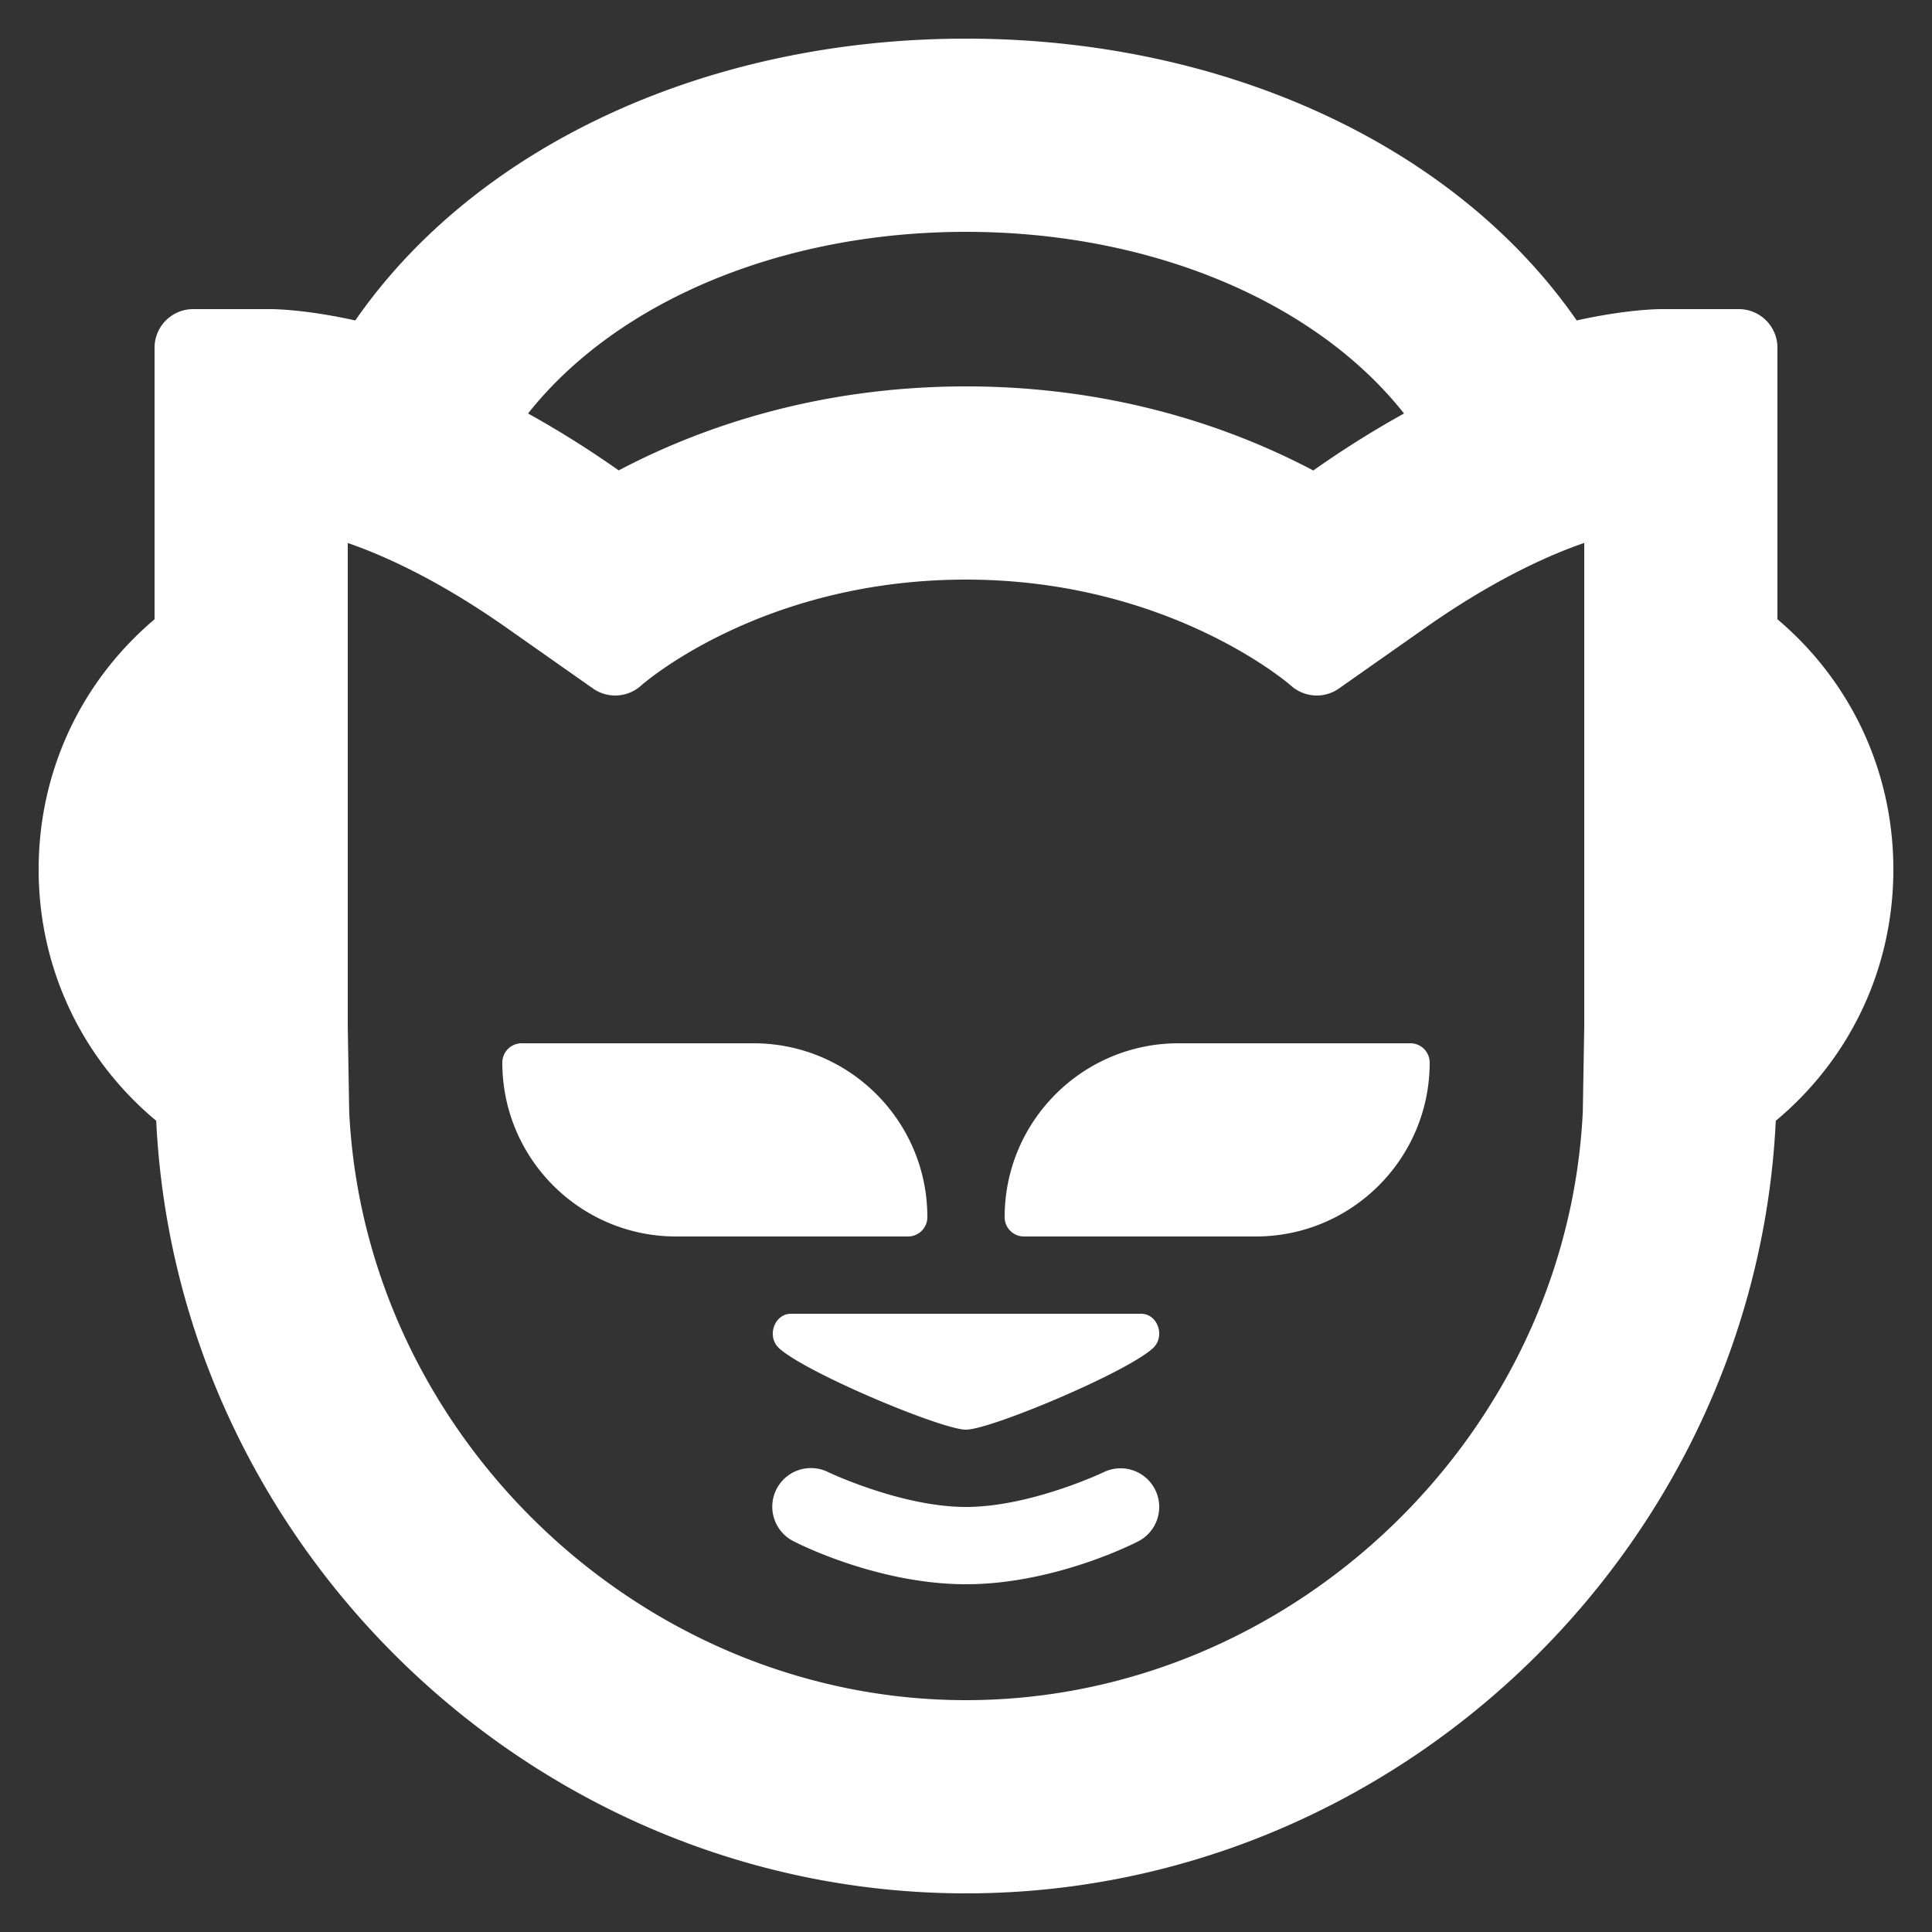 <?xml version="1.0"?><svg fill="#FFFFFF" xmlns="http://www.w3.org/2000/svg"  viewBox="0 0 50 50" width="100px" height="100px"><rect x="0" y="0" width="50" height="50" fill="#333333" stroke="none"/>    <path d="M 25 1 C 18.302 1 12.324 3.777 9.195 8.293 C 7.91 8.009 7.102 8 7 8 L 5 8 C 4.447 8 4 8.448 4 9 L 4 16.027 C 2.087 17.645 1 19.977 1 22.5 C 1 25.042 2.103 27.388 4.043 29.006 C 4.575 40.074 13.878 49 25 49 C 36.122 49 45.425 40.074 45.957 29.006 C 47.897 27.388 49 25.042 49 22.5 C 49 19.978 47.913 17.645 46 16.027 L 46 9 C 46 8.448 45.553 8 45 8 L 43 8 C 42.898 8 42.09 8.009 40.805 8.293 C 37.676 3.777 31.698 1 25 1 z M 25 6 C 29.773 6 34.039 7.796 36.336 10.701 C 35.62 11.098 34.847 11.572 34.016 12.156 L 33.988 12.176 C 31.975 11.114 28.929 10 25 10 C 21.071 10 18.024 11.113 16.012 12.174 L 15.984 12.154 C 15.153 11.571 14.382 11.098 13.666 10.701 C 15.963 7.797 20.227 6 25 6 z M 41 14.051 L 41 26.572 L 40.963 28.766 C 40.559 37.167 33.398 44 25 44 C 16.602 44 9.441 37.167 9.037 28.766 L 9 26.572 L 9 14.053 C 9.829 14.337 11.269 14.953 13.109 16.246 L 15.346 17.818 C 15.729 18.086 16.244 18.055 16.592 17.742 C 16.623 17.714 19.695 15 25 15 C 30.261 15 33.38 17.717 33.408 17.742 C 33.597 17.912 33.838 18 34.078 18 C 34.278 18 34.478 17.94 34.652 17.818 L 36.889 16.246 C 38.729 14.953 40.172 14.335 41 14.051 z M 13.5 27 C 13.224 27 13 27.224 13 27.5 C 13 29.985 15.015 32 17.5 32 L 23.5 32 C 23.776 32 24 31.776 24 31.5 C 24 29.014 21.985 27 19.5 27 L 13.5 27 z M 30.5 27 C 28.015 27 26 29.015 26 31.5 C 26 31.776 26.224 32 26.5 32 L 32.5 32 C 34.985 32 37 29.985 37 27.5 C 37 27.224 36.776 27 36.5 27 L 30.5 27 z M 20.471 34 C 20.04 34 19.832 34.588 20.162 34.891 C 20.857 35.529 24.375 37 25 37 C 25.625 37 29.142 35.529 29.838 34.891 C 30.167 34.588 29.962 34 29.531 34 L 20.471 34 z M 20.965 37.994 A 1 1 0 0 0 20.553 39.895 C 20.553 39.895 22.667 41 25 41 C 27.333 41 29.447 39.895 29.447 39.895 A 1 1 0 1 0 28.553 38.105 C 28.553 38.105 26.667 39 25 39 C 23.333 39 21.447 38.105 21.447 38.105 A 1 1 0 0 0 20.965 37.994 z"/></svg>